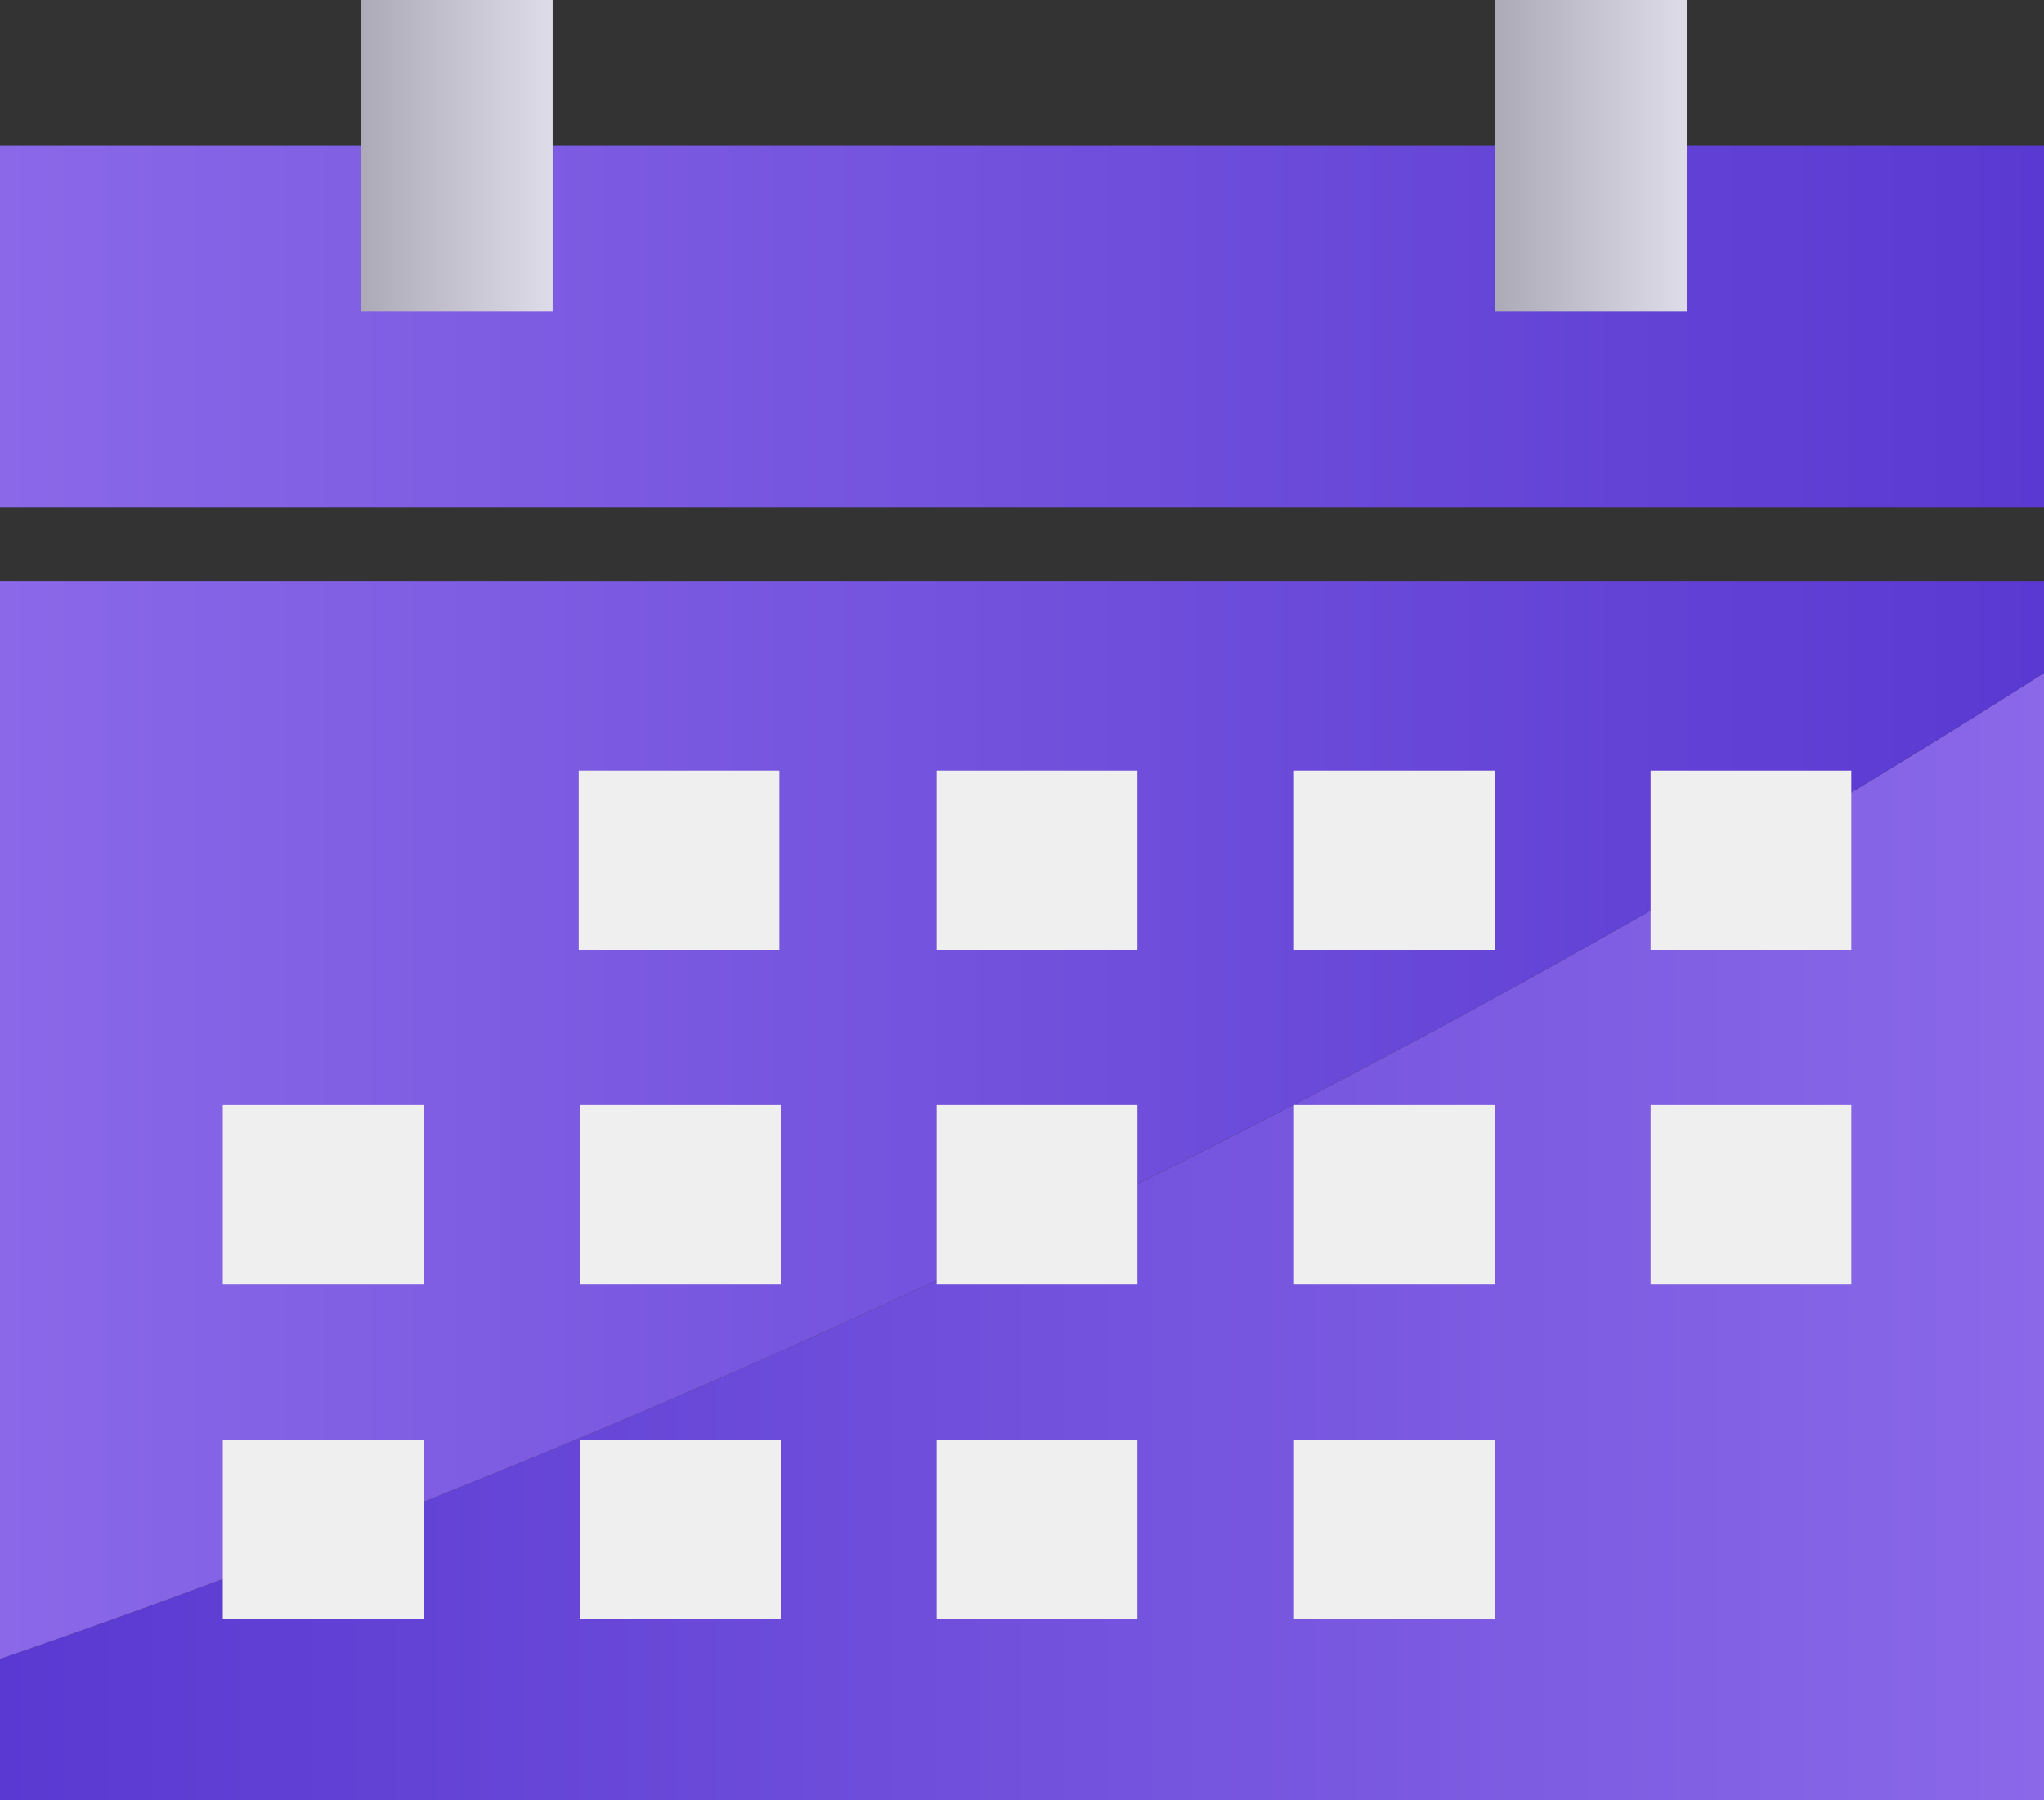 <svg xmlns="http://www.w3.org/2000/svg" xmlns:xlink="http://www.w3.org/1999/xlink" viewBox="0 0 30.55 26.91"><rect x="0" y="0" width="30.55" height="26.91" fill="#333333" stroke="none"/><defs><style>.cls-1{fill:url(#linear-gradient);}.cls-2{fill:url(#linear-gradient-2);}.cls-3{fill:url(#linear-gradient-3);}.cls-4{fill:url(#linear-gradient-4);}.cls-5{fill:url(#linear-gradient-5);}.cls-6{fill:#efefef;}</style><linearGradient id="linear-gradient" y1="18.48" x2="30.55" y2="18.48" gradientUnits="userSpaceOnUse"><stop offset="0" stop-color="#5939d1"/><stop offset="1" stop-color="#8a68e8"/></linearGradient><linearGradient id="linear-gradient-2" y1="4.87" x2="30.55" y2="4.87" gradientUnits="userSpaceOnUse"><stop offset="0" stop-color="#8a68e8"/><stop offset="1" stop-color="#5939d1"/></linearGradient><linearGradient id="linear-gradient-3" y1="16.75" x2="30.55" y2="16.75" xlink:href="#linear-gradient-2"/><linearGradient id="linear-gradient-4" x1="5.4" y1="2.33" x2="8.26" y2="2.33" gradientUnits="userSpaceOnUse"><stop offset="0" stop-color="#acaab6"/><stop offset="1" stop-color="#dedce8"/></linearGradient><linearGradient id="linear-gradient-5" x1="22.35" y1="2.33" x2="25.21" y2="2.33" xlink:href="#linear-gradient-4"/></defs><g id="Layer_2" data-name="Layer 2"><g id="Layer_1-2" data-name="Layer 1"><path class="cls-1" d="M30.55,10.06V26.91H0V24.8A144.67,144.67,0,0,0,30.55,10.06Z"/><rect class="cls-2" y="2.17" width="30.55" height="5.41"/><path class="cls-3" d="M30.55,8.69v1.37A144.67,144.67,0,0,1,0,24.8V8.69Z"/><polygon class="cls-4" points="5.4 2.18 5.4 4.66 8.26 4.66 8.26 2.18 8.26 0 5.4 0 5.4 2.18"/><polygon class="cls-5" points="24.6 0 22.83 0 22.35 0 22.35 2.18 22.35 4.66 22.83 4.66 24.6 4.66 25.21 4.66 25.21 2.18 25.21 0 24.6 0"/><path class="cls-6" d="M11.65,14.2h-3V11.52h3ZM17,11.52H14V14.2h3Zm5.34,0h-3V14.2h3Zm5.33,0h-3V14.2h3Zm-21.34,5h-3v2.68h3Zm5.34,0h-3v2.68h3Zm5.33,0H14v2.68h3Zm5.34,0h-3v2.68h3Zm5.33,0h-3v2.68h3Zm-21.34,5h-3v2.68h3Zm5.34,0h-3v2.68h3Zm5.33,0H14v2.68h3Zm5.34,0h-3v2.68h3Z"/></g></g></svg>